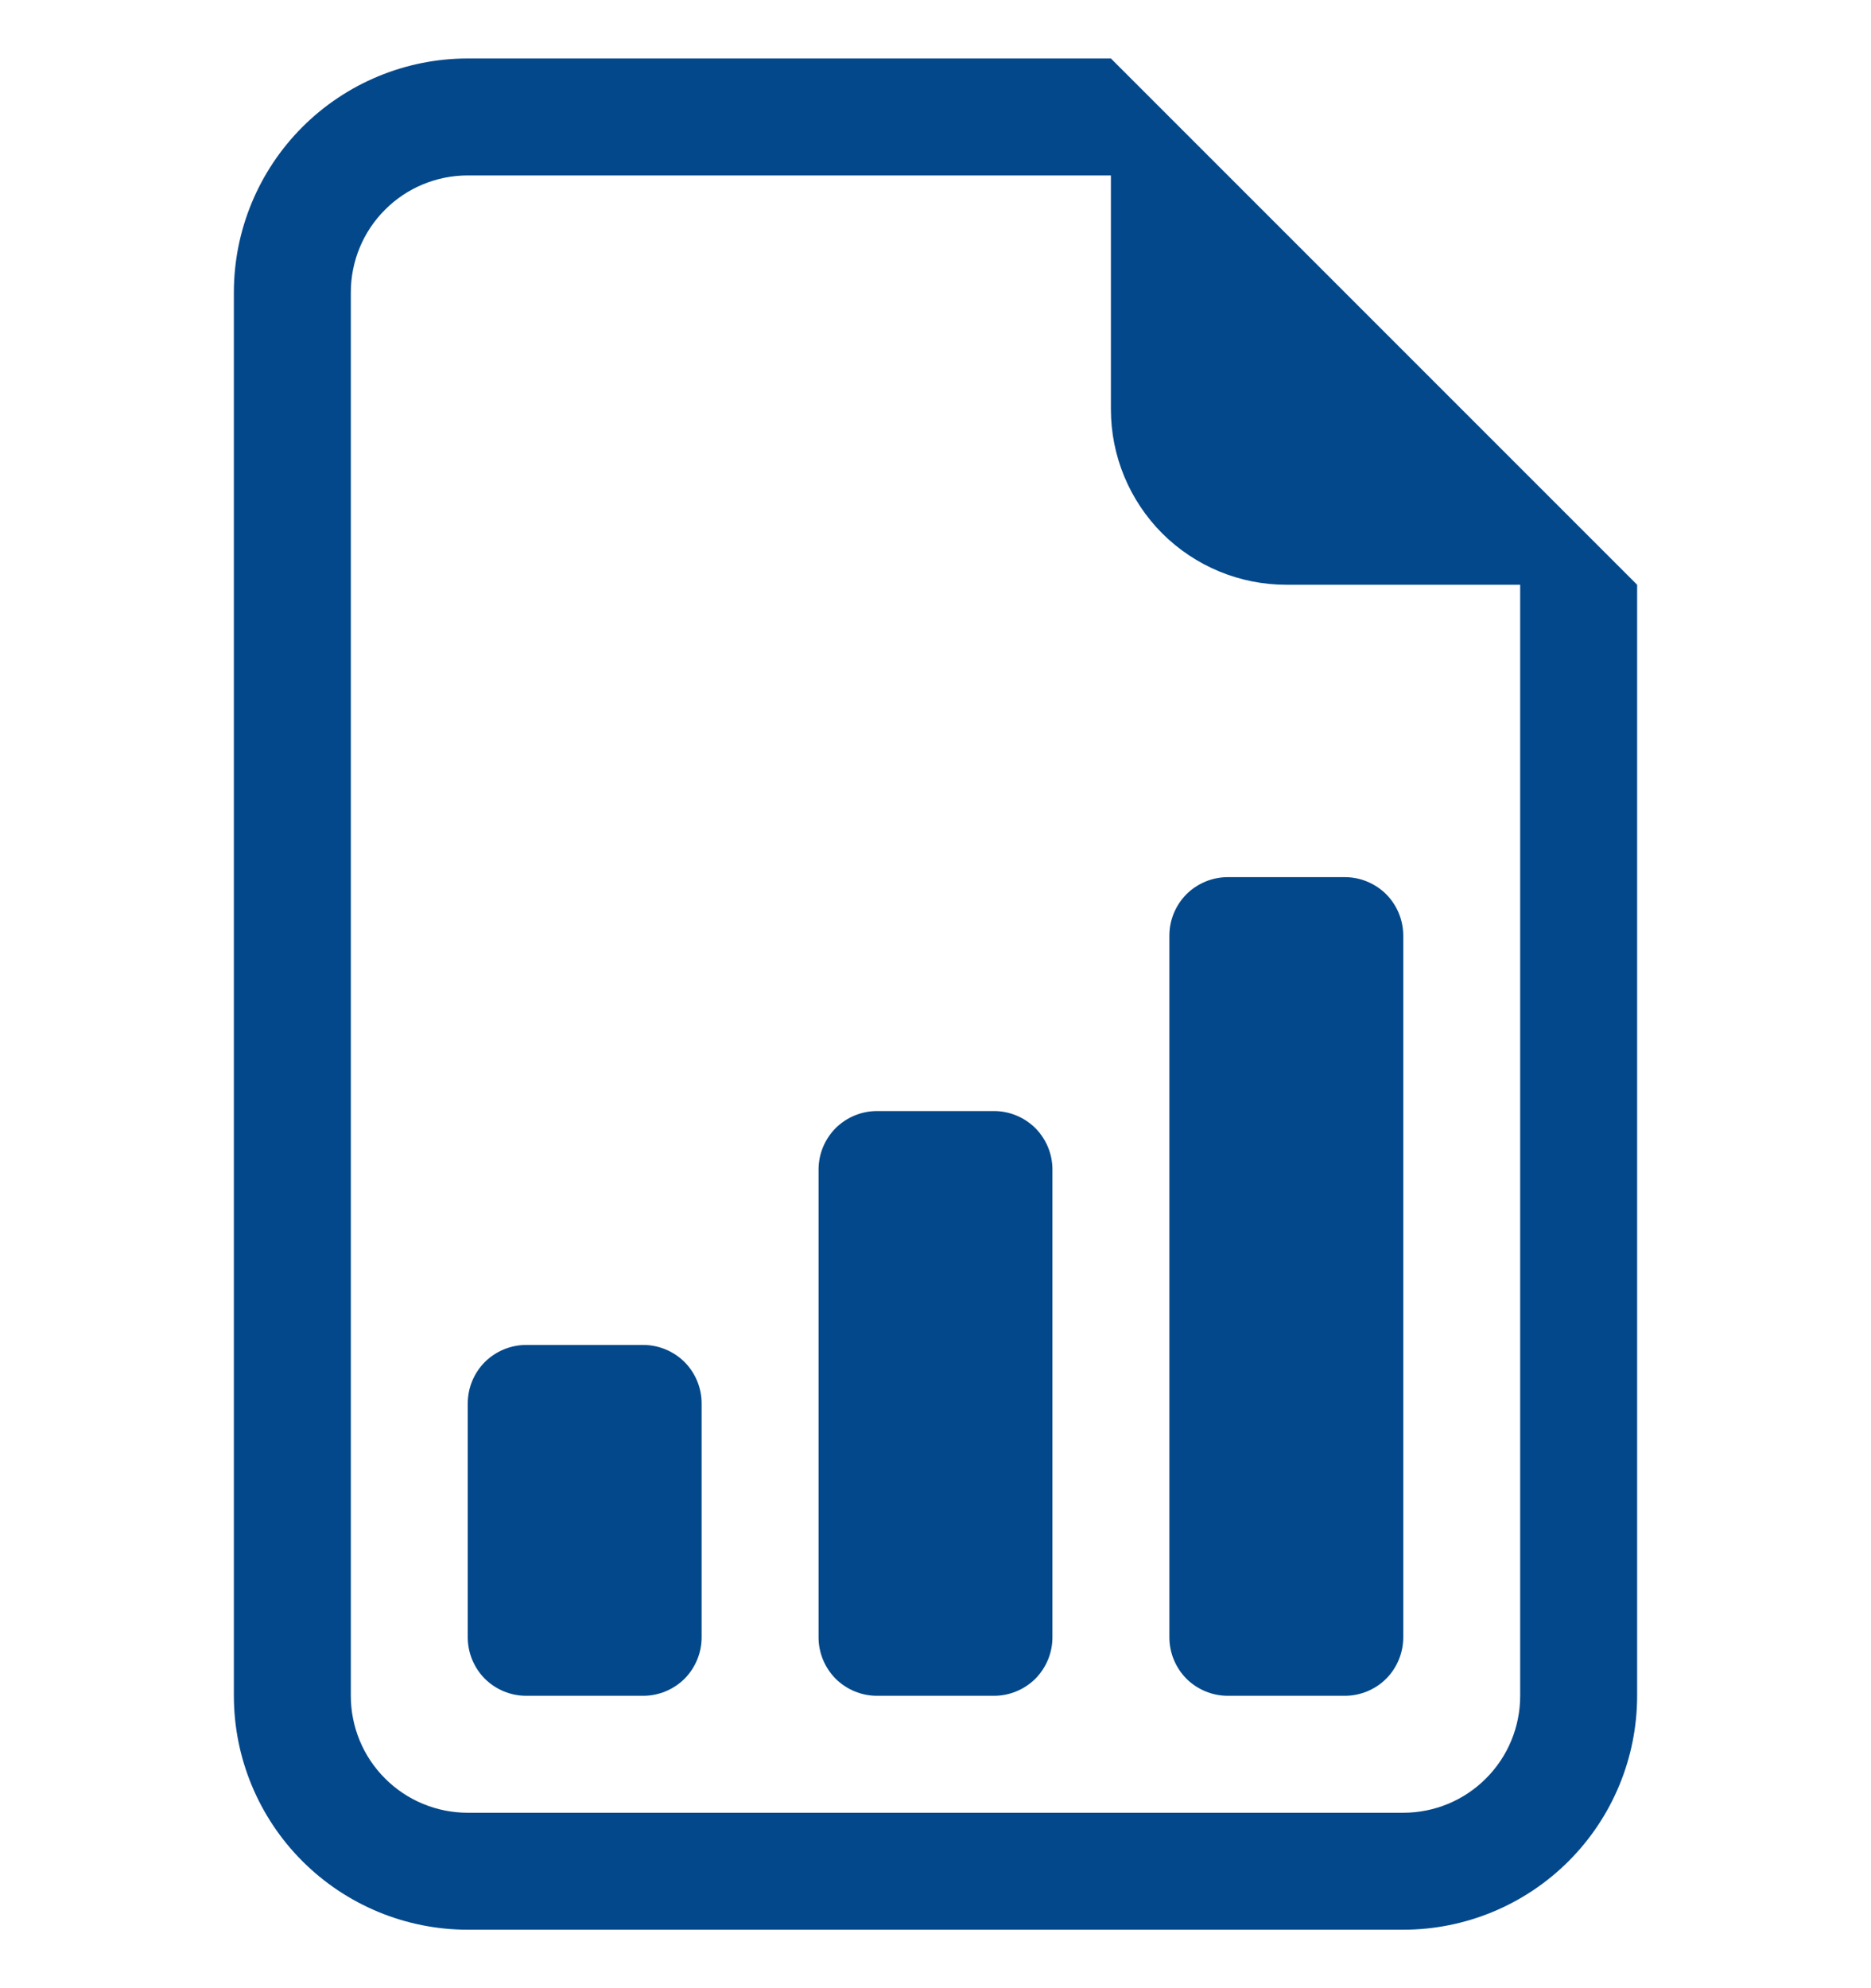 <svg width="16" height="17" viewBox="0 0 16 17" fill="none" xmlns="http://www.w3.org/2000/svg">
<path d="M10 14C10 14.133 10.053 14.26 10.146 14.354C10.24 14.447 10.367 14.5 10.5 14.5H11.5C11.633 14.5 11.76 14.447 11.854 14.354C11.947 14.26 12 14.133 12 14V8C12 7.867 11.947 7.74 11.854 7.646C11.76 7.553 11.633 7.5 11.5 7.5H10.5C10.367 7.5 10.24 7.553 10.146 7.646C10.053 7.74 10 7.867 10 8V14ZM7.5 14.5C7.367 14.5 7.24 14.447 7.146 14.354C7.053 14.26 7 14.133 7 14V10C7 9.867 7.053 9.74 7.146 9.646C7.24 9.553 7.367 9.5 7.5 9.5H8.5C8.633 9.5 8.76 9.553 8.854 9.646C8.947 9.74 9 9.867 9 10V14C9 14.133 8.947 14.26 8.854 14.354C8.76 14.447 8.633 14.5 8.5 14.5H7.5ZM4.5 14.5C4.367 14.5 4.24 14.447 4.146 14.354C4.053 14.26 4 14.133 4 14V12C4 11.867 4.053 11.74 4.146 11.646C4.24 11.553 4.367 11.5 4.5 11.5H5.5C5.633 11.5 5.76 11.553 5.854 11.646C5.947 11.74 6 11.867 6 12V14C6 14.133 5.947 14.26 5.854 14.354C5.76 14.447 5.633 14.5 5.5 14.5H4.5Z" fill="#03488B"/>
<path d="M14 14.5V5L9.5 0.5H4C3.47 0.5 2.961 0.711 2.586 1.086C2.211 1.461 2 1.97 2 2.5V14.5C2 15.03 2.211 15.539 2.586 15.914C2.961 16.289 3.47 16.5 4 16.5H12C12.53 16.5 13.039 16.289 13.414 15.914C13.789 15.539 14 15.03 14 14.5ZM9.5 3.5C9.5 3.898 9.658 4.279 9.939 4.561C10.221 4.842 10.602 5 11 5H13V14.5C13 14.765 12.895 15.02 12.707 15.207C12.52 15.395 12.265 15.5 12 15.5H4C3.735 15.5 3.48 15.395 3.293 15.207C3.105 15.02 3 14.765 3 14.5V2.5C3 2.235 3.105 1.98 3.293 1.793C3.48 1.605 3.735 1.5 4 1.5H9.5V3.5Z" fill="#03488B"/>
</svg>
